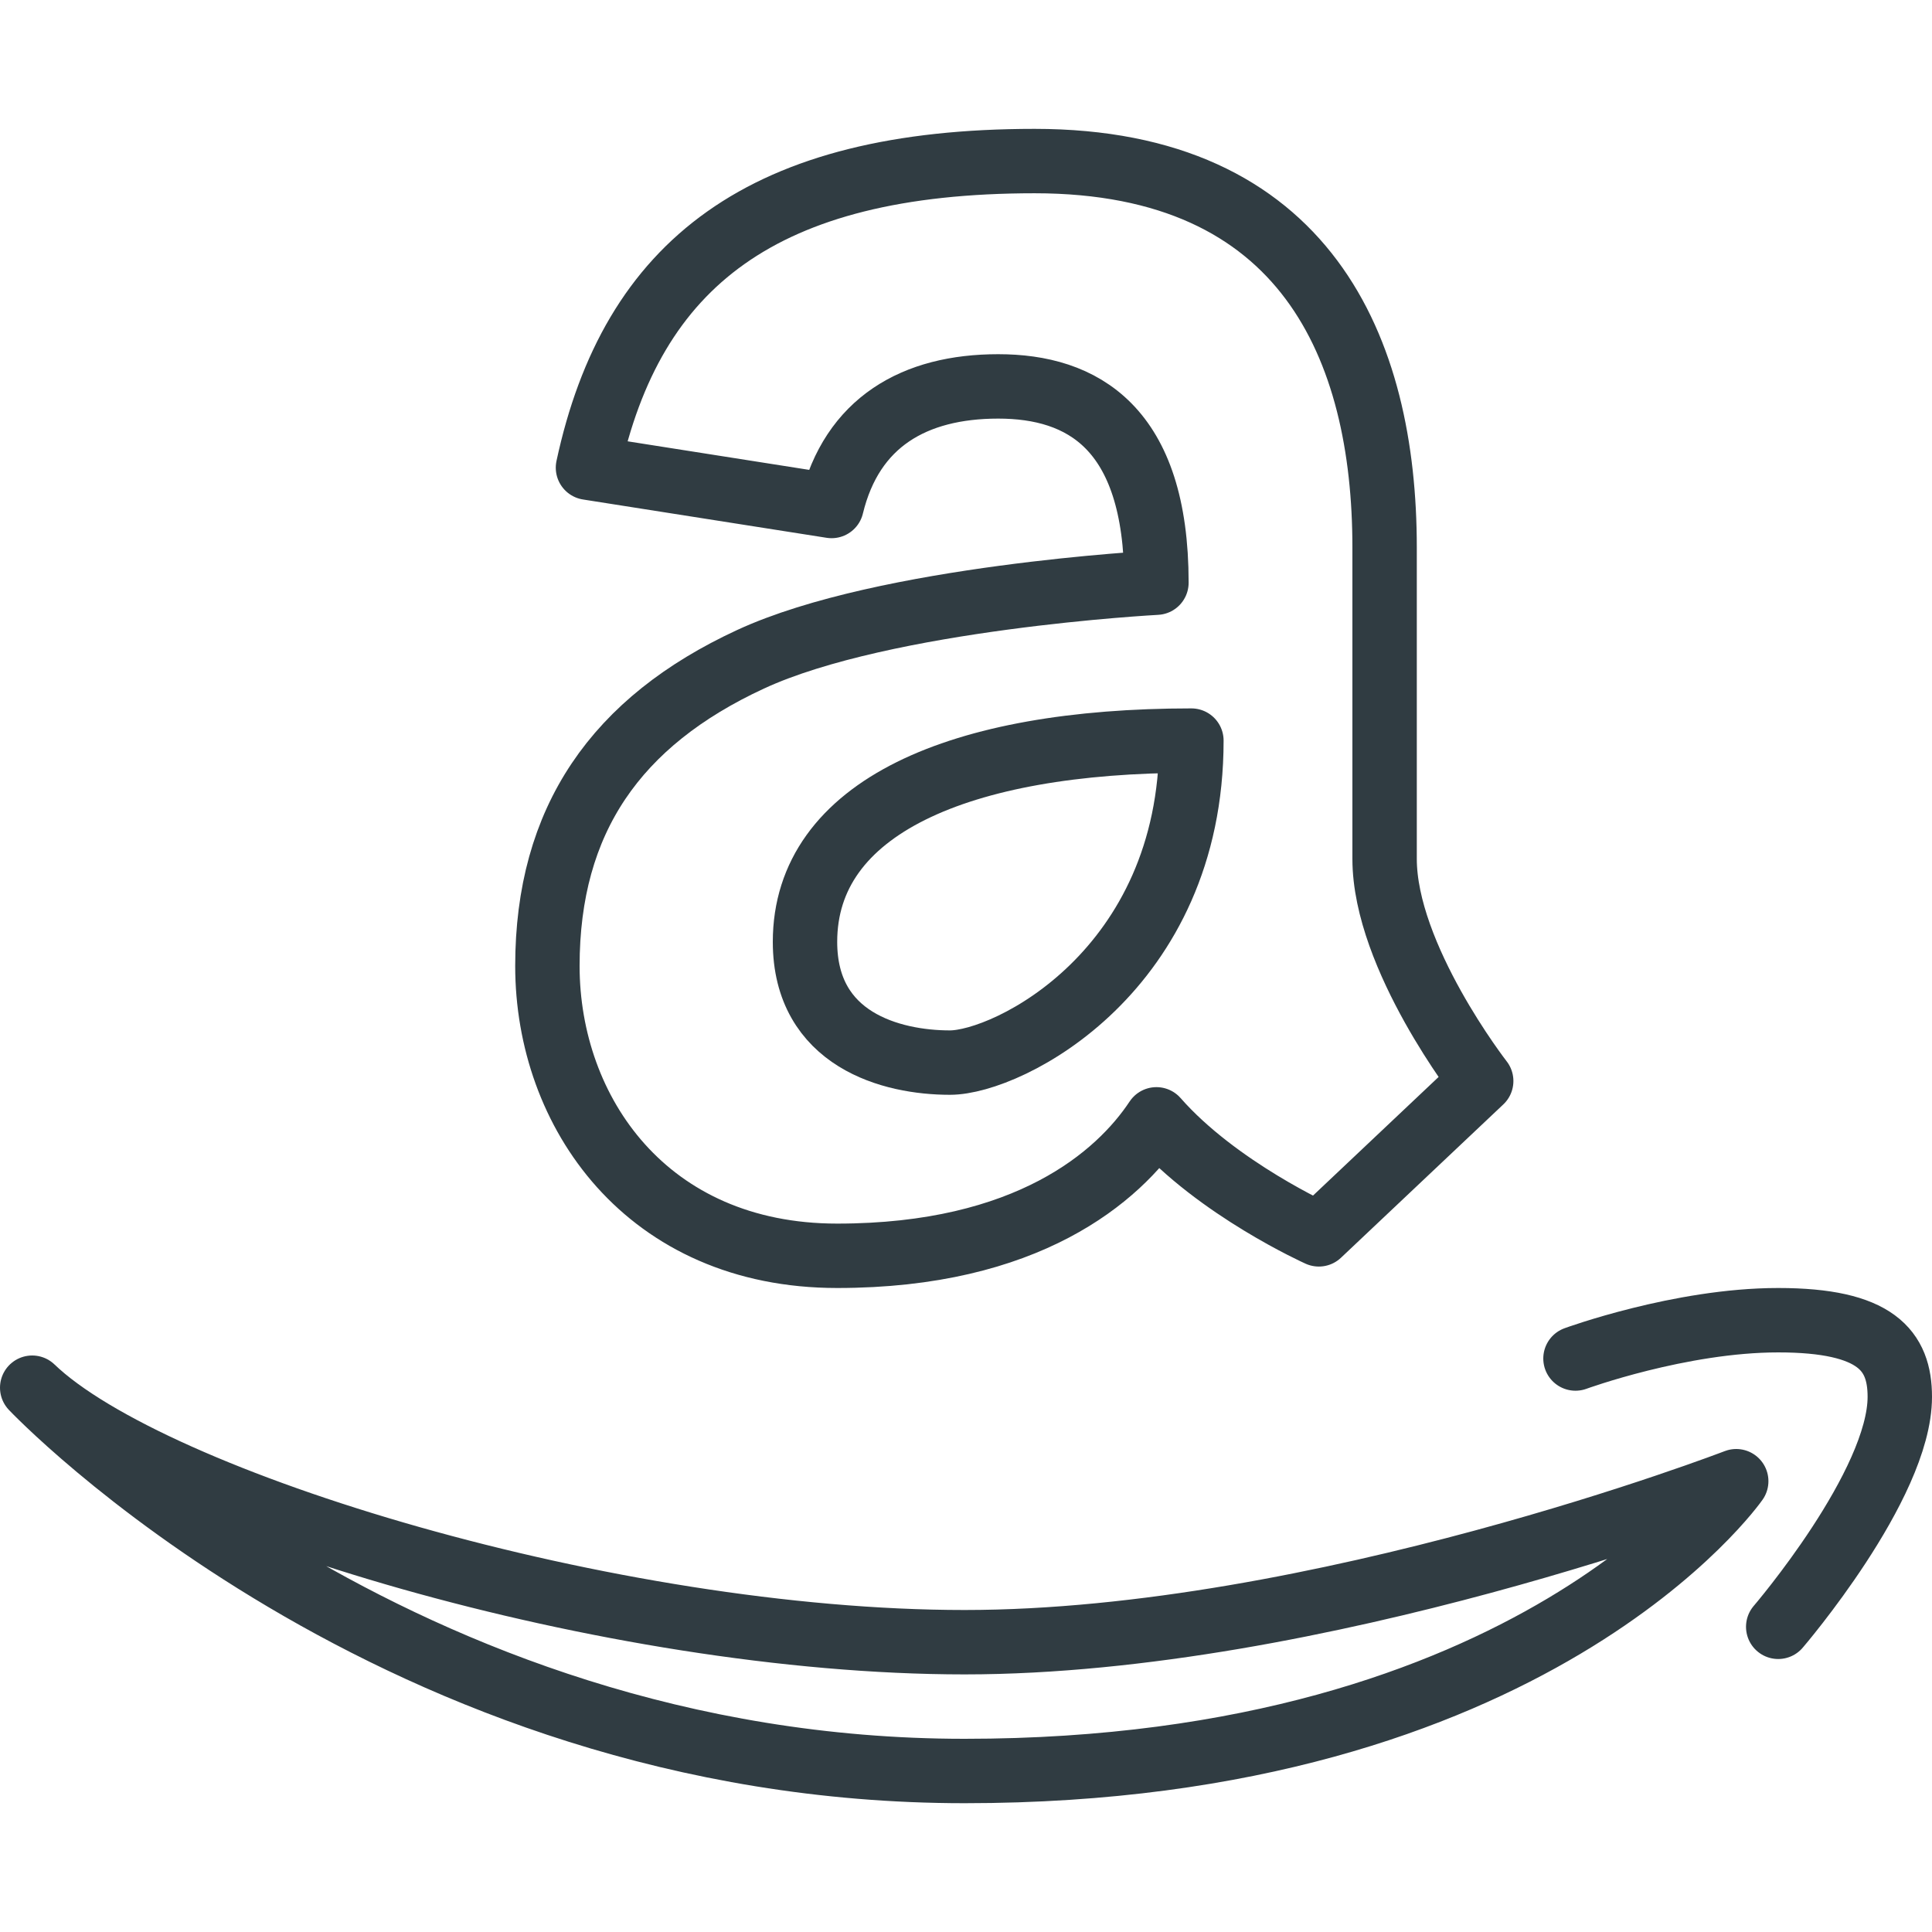 <?xml version="1.0" encoding="iso-8859-1"?>
<!-- Generator: Adobe Illustrator 21.0.0, SVG Export Plug-In . SVG Version: 6.00 Build 0)  -->
<svg version="1.1" id="Layer_1" xmlns="http://www.w3.org/2000/svg" xmlns:xlink="http://www.w3.org/1999/xlink" x="0px" y="0px"
	 viewBox="0 0 30 30" enable-background="new 0 0 30 30" xml:space="preserve">
<g id="XMLID_1385_">
	<path id="XMLID_1389_" fill="none" stroke="#303C42" stroke-linecap="round" stroke-linejoin="round" stroke-miterlimit="10" d="
		M12.913,7.857C13.228,6.555,14.2,6,15.5,6s2.457,0.629,2.457,3.048
		c0,0-4.216,0.223-6.304,1.19S8.5,12.731,8.5,15s1.545,4.5,4.5,4.5s4.365-1.226,4.957-2.119
		c0.946,1.079,2.522,1.786,2.522,1.786L23,16.786c0,0-1.5-1.925-1.5-3.45
		s0-1.748,0-4.835s-1.219-6-5.435-6S9.813,4.087,9.13,7.262L12.913,7.857z"/>
	<path id="XMLID_1388_" fill="none" stroke="#303C42" stroke-linecap="round" stroke-linejoin="round" stroke-miterlimit="10" d="
		M18.5,11.5c-3.609,0-6,1.042-6,3.125c0,1.523,1.344,1.875,2.25,1.875S18.5,15.074,18.5,11.5z"/>
	<path id="XMLID_1387_" fill="none" stroke="#303C42" stroke-linecap="round" stroke-linejoin="round" stroke-miterlimit="10" d="
		M0.5,21.548C2.354,23.333,9.492,25.5,14.978,25.5c5.486,0,11.982-2.5,11.982-2.5
		s-3.135,4.5-11.982,4.5S0.5,21.548,0.5,21.548z"/>
	<path id="XMLID_1386_" fill="none" stroke="#303C42" stroke-linecap="round" stroke-linejoin="round" stroke-miterlimit="10" d="
		M24.464,21.095c0,0,1.626-0.595,3.147-0.595C29.133,20.5,29.5,20.971,29.5,21.69
		c0,1.372-1.888,3.571-1.888,3.571"/>
</g>
<g>
</g>
<g>
</g>
<g>
</g>
<g>
</g>
<g>
</g>
<g>
</g>
<g>
</g>
<g>
</g>
<g>
</g>
<g>
</g>
<g>
</g>
<g>
</g>
<g>
</g>
<g>
</g>
<g>
</g>
</svg>
